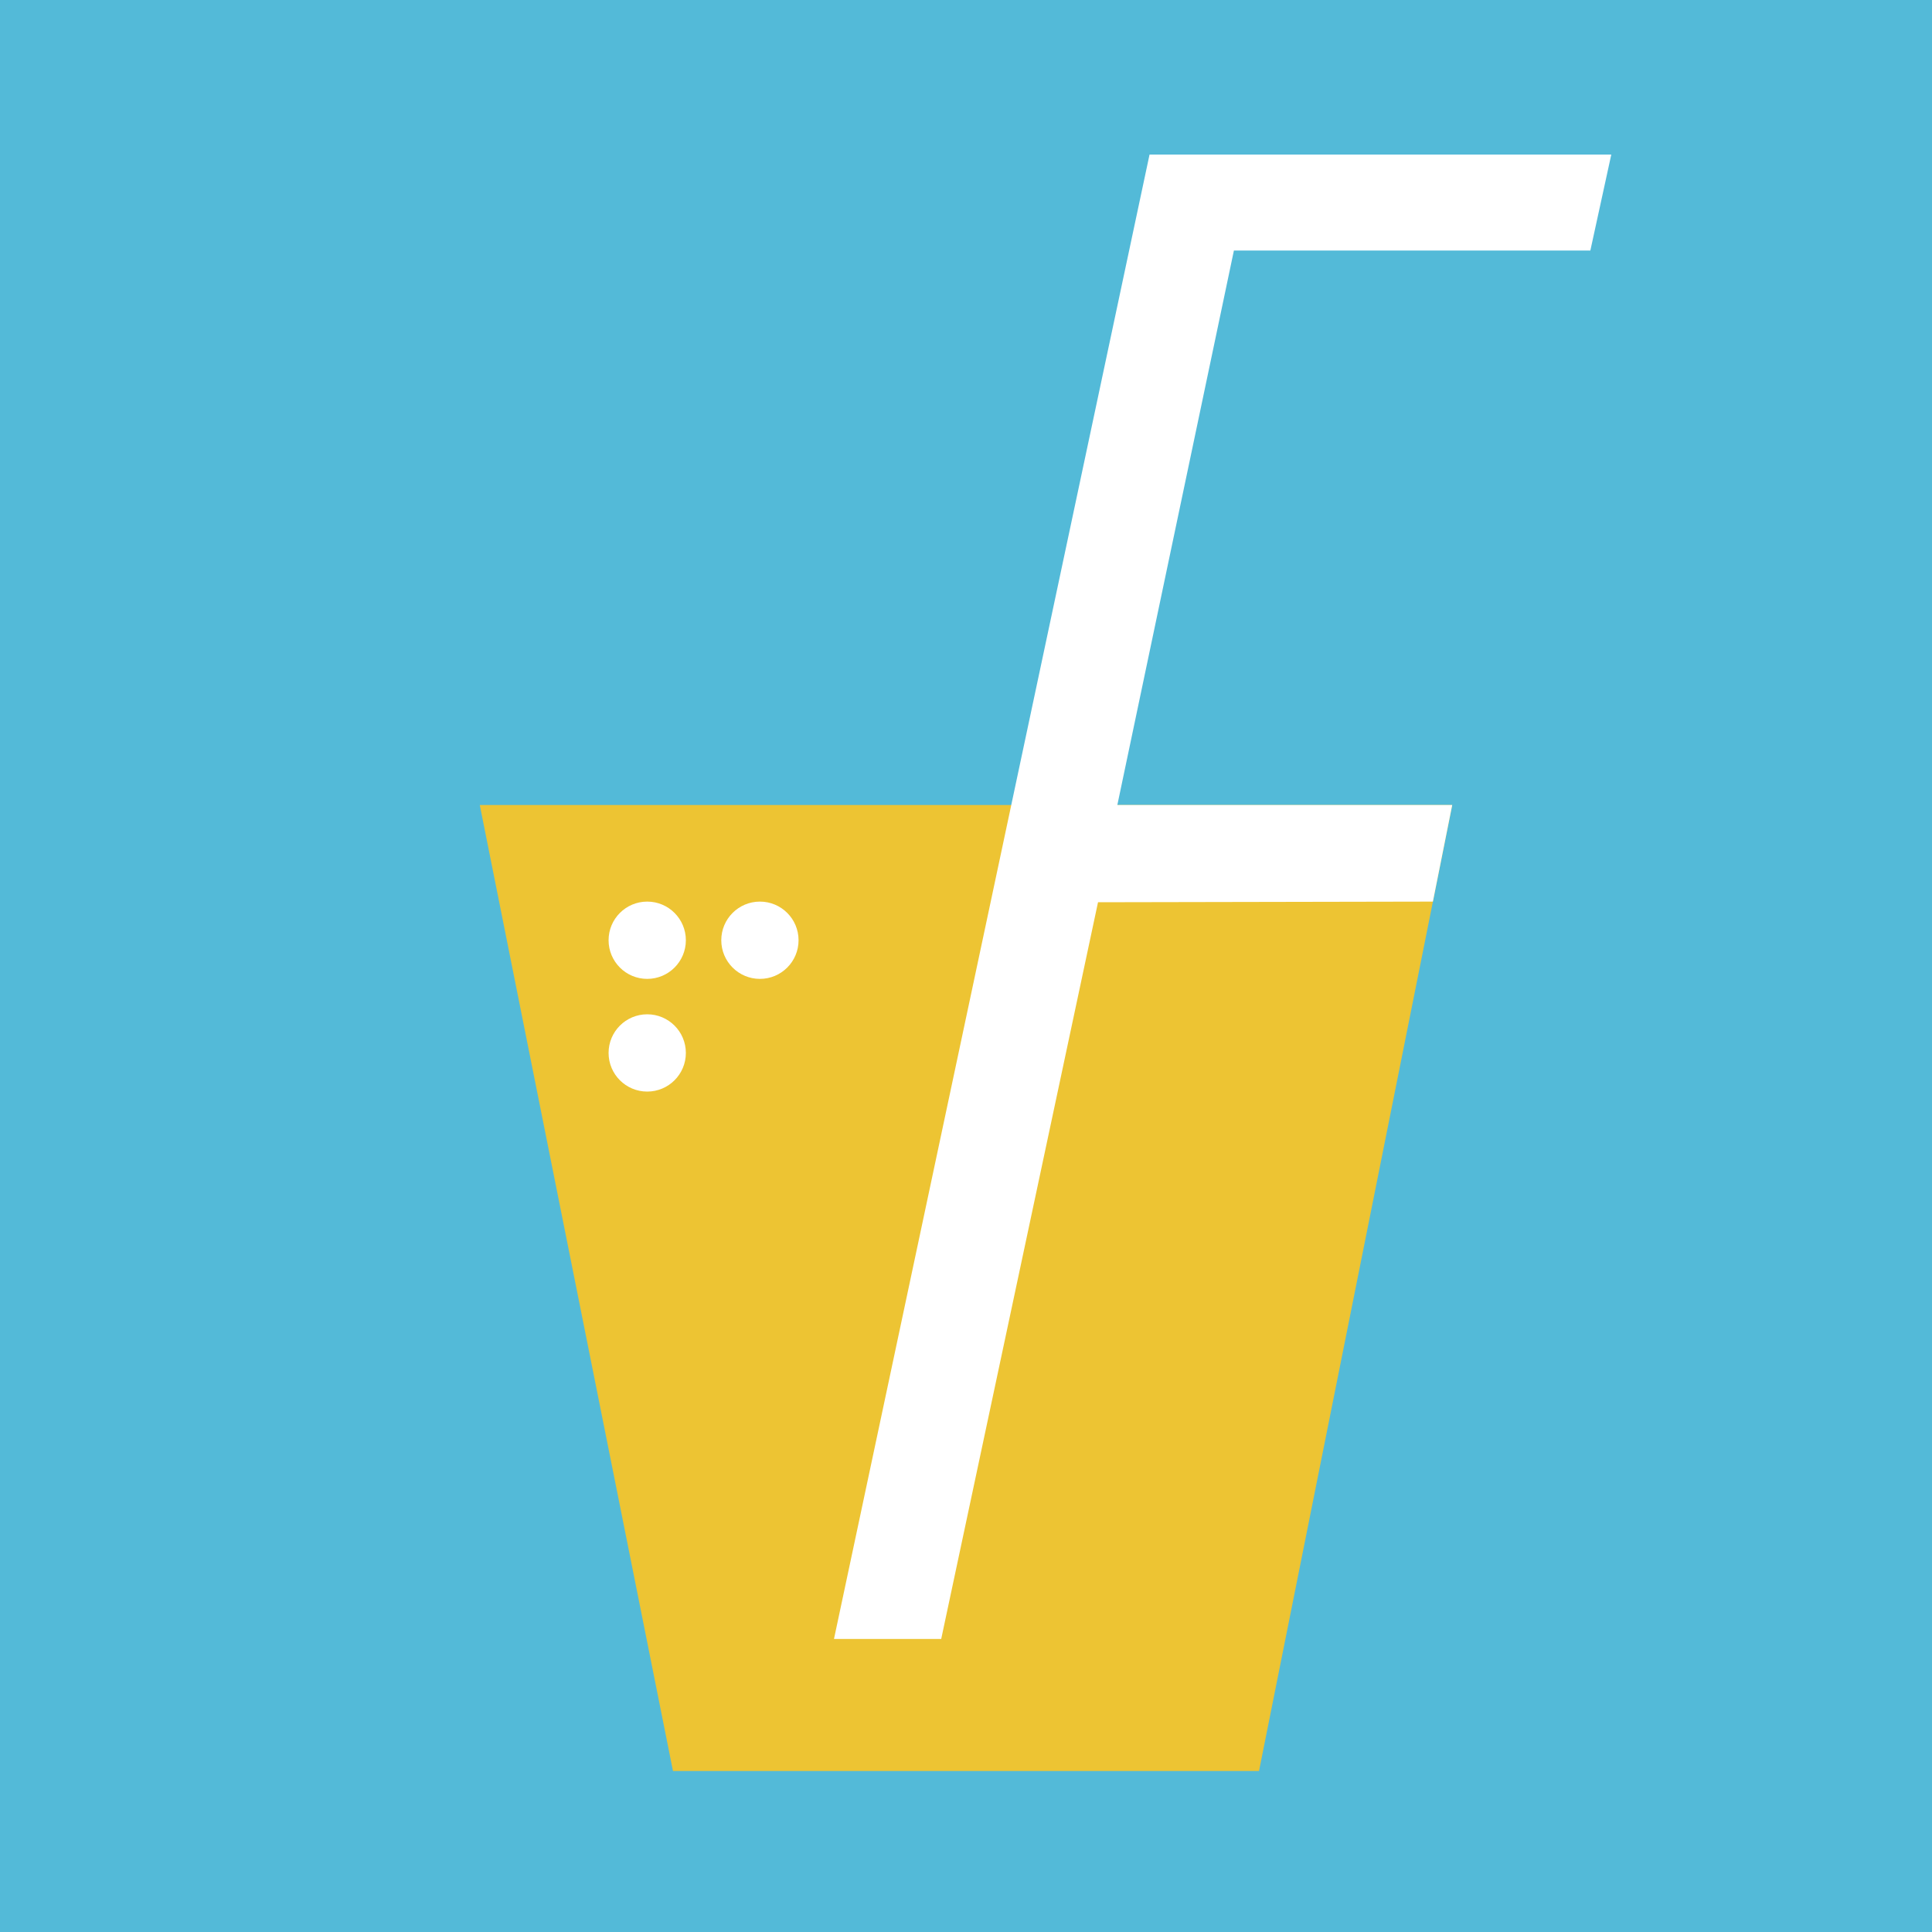 <?xml version="1.0" encoding="utf-8"?>
<!-- Generator: Adobe Illustrator 24.1.0, SVG Export Plug-In . SVG Version: 6.00 Build 0)  -->
<svg version="1.1" id="Layer_1" xmlns="http://www.w3.org/2000/svg" xmlns:xlink="http://www.w3.org/1999/xlink" x="0px" y="0px"
	 viewBox="0 0 600 600" style="enable-background:new 0 0 600 600;" xml:space="preserve">
<style type="text/css">
	.st0{fill:#53BAD8;}
	.st1{fill:#EDC433;}
	.st2{fill:#FFFFFF;}
</style>
<g id="Layer_2_1_">
	<rect x="0" y="0" class="st0" width="600" height="600"/>
</g>
<g id="Layer_3">
	<polygon class="st1" points="391,550 209,550 149,250 451,250	"/>
</g>
<g id="Layer_4">
	<g>
		<path class="st2" d="M357,48h143.4l-6.5,29.8H383.2L347,250h104l-6,30l-104,0.2L292.3,509H259L357,48z"/>
	</g>
</g>
<g id="Layer_5">
	<circle class="st2" cx="201" cy="292" r="12"/>
	<circle class="st2" cx="201" cy="327" r="12"/>
	<circle class="st2" cx="236" cy="292" r="12"/>
</g>
</svg>

